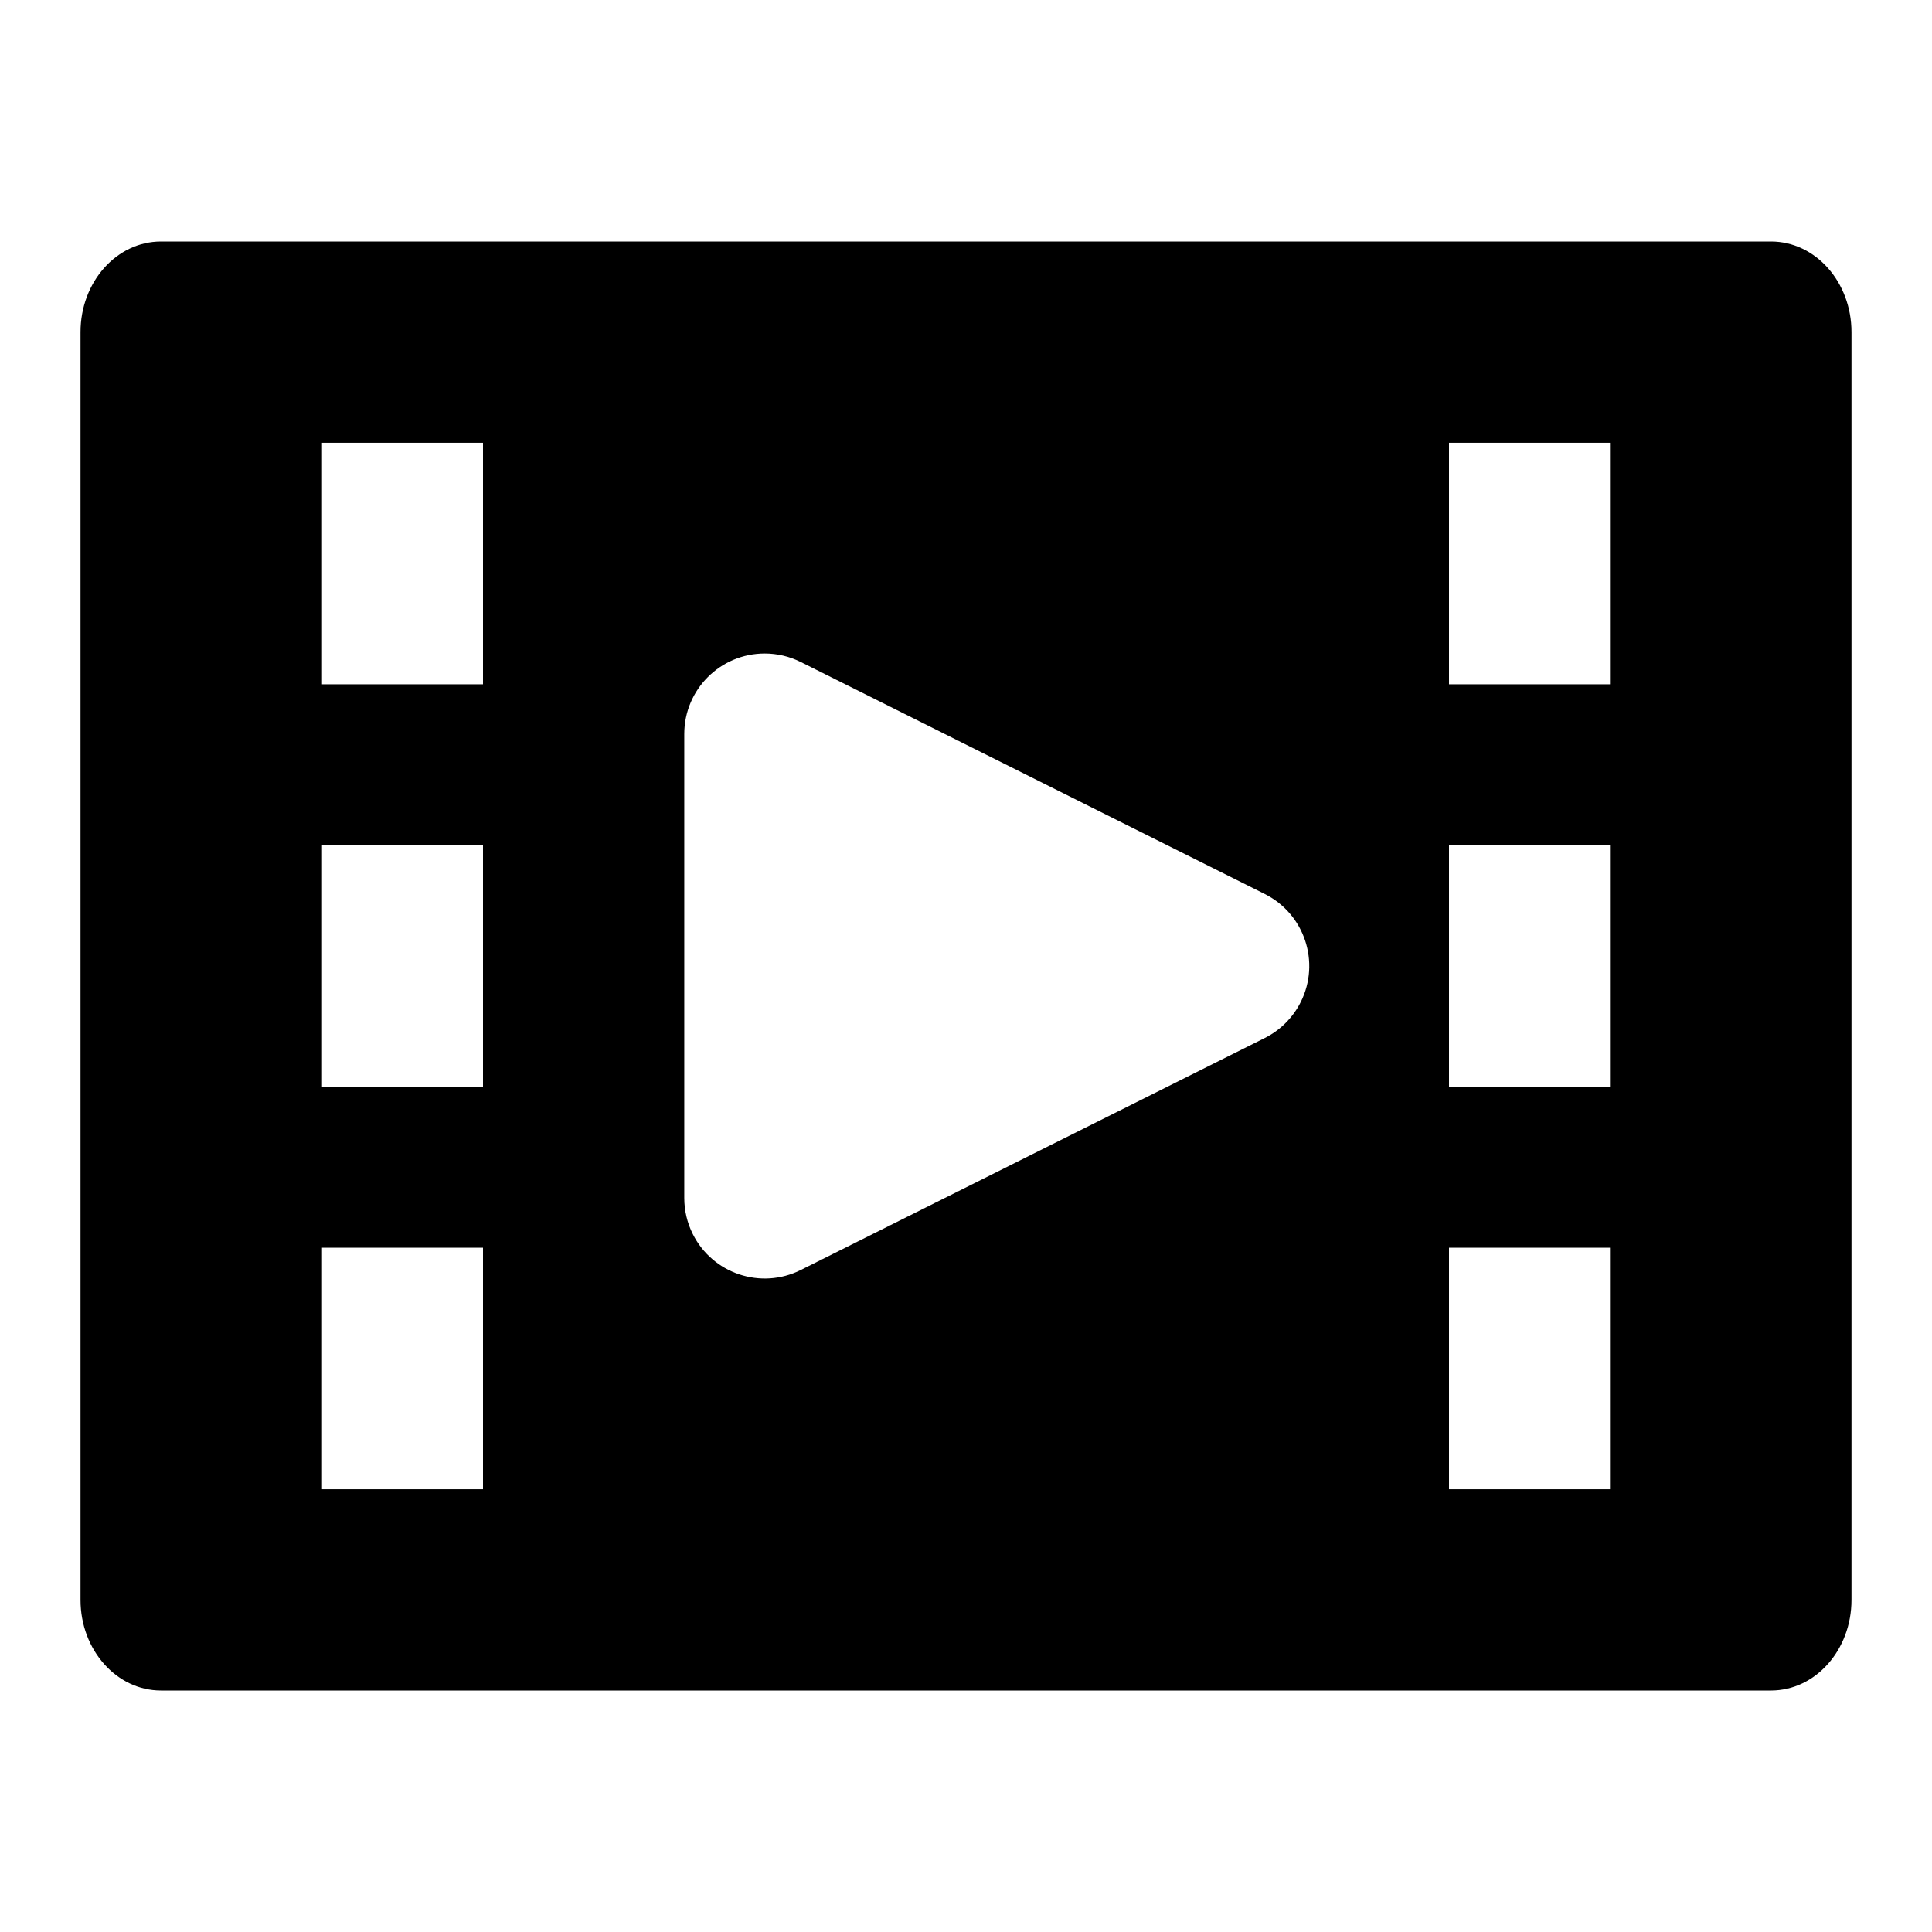 <svg width="40" height="40" viewBox="0 0 40 40" xmlns="http://www.w3.org/2000/svg">
<path fill-rule="evenodd" clip-rule="evenodd" d="M36.667 5C37.587 5 38.333 5.839 38.333 6.875V33.125C38.333 34.16 37.587 35 36.667 35H3.333C2.413 35 1.667 34.16 1.667 33.125V6.875C1.667 5.839 2.413 5 3.333 5H36.667ZM14.343 25.549C14.754 26.372 15.755 26.706 16.579 26.294L26.185 21.491C26.508 21.329 26.769 21.068 26.931 20.745C27.342 19.922 27.009 18.921 26.185 18.509L16.579 13.706C16.347 13.59 16.092 13.53 15.833 13.53C14.913 13.53 14.167 14.276 14.167 15.197V24.803C14.167 25.062 14.227 25.317 14.343 25.549ZM10 9.167H6.667V14.167H10V9.167ZM10 17.5H6.667V22.5H10V17.5ZM10 25.833H6.667V30.833H10V25.833ZM33.333 9.167H30V14.167H33.333V9.167ZM30 17.5H33.333V22.5H30V17.5ZM30 25.833H33.333V30.833H30V25.833Z" />
</svg>
